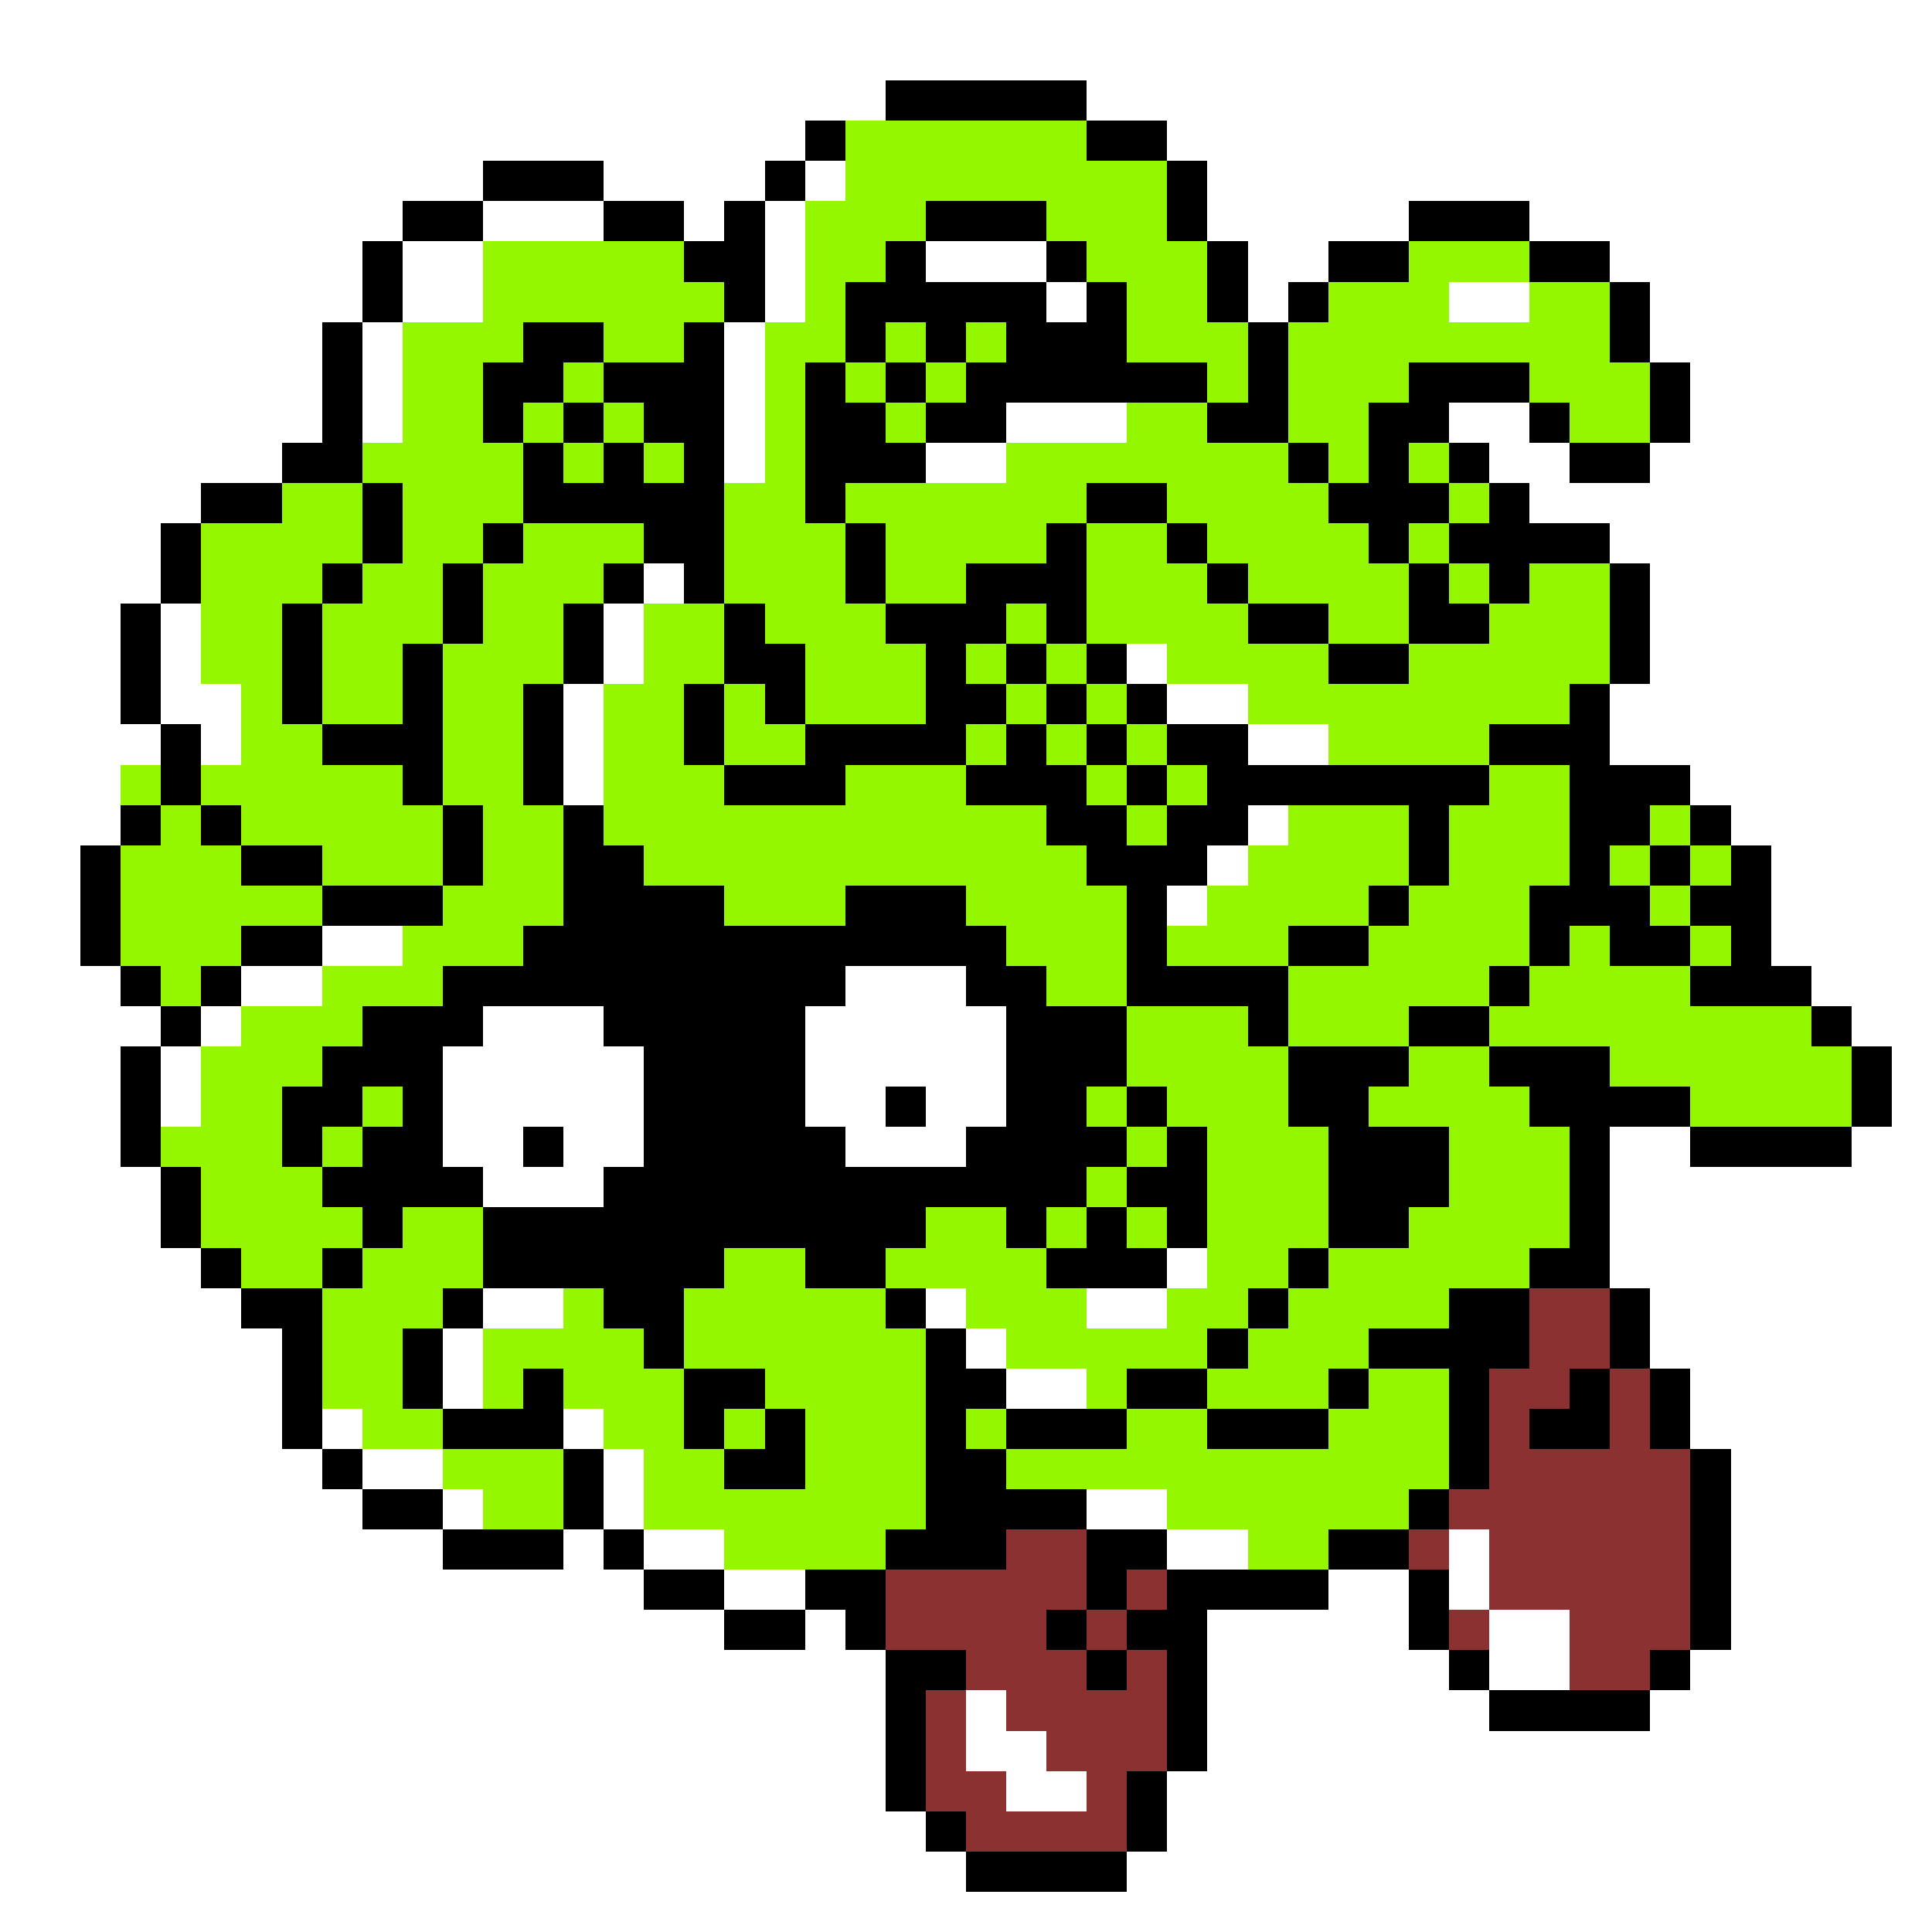 <svg xmlns="http://www.w3.org/2000/svg" viewBox="0 -0.5 48 48" shape-rendering="crispEdges">
<rect x="0" y="-0.5" width="48" height="48" fill="#808080" stroke="none"/>
<path stroke="#ffffff" d="M0 0h48M0 1h48M0 2h22M27 2h21M0 3h20M29 3h19M0 4h12M15 4h4M20 4h1M30 4h18M0 5h10M12 5h3M17 5h1M19 5h1M30 5h5M38 5h10M0 6h9M10 6h2M19 6h1M23 6h3M31 6h2M40 6h8M0 7h9M10 7h2M19 7h1M26 7h1M31 7h1M36 7h2M41 7h7M0 8h8M9 8h1M18 8h1M41 8h7M0 9h8M9 9h1M18 9h1M42 9h6M0 10h8M9 10h1M18 10h1M25 10h3M36 10h2M42 10h6M0 11h7M18 11h1M23 11h2M37 11h2M41 11h7M0 12h5M38 12h10M0 13h4M40 13h8M0 14h4M16 14h1M41 14h7M0 15h3M4 15h1M15 15h1M41 15h7M0 16h3M4 16h1M15 16h1M28 16h1M41 16h7M0 17h3M4 17h2M14 17h1M29 17h2M40 17h8M0 18h4M5 18h1M14 18h1M31 18h2M40 18h8M0 19h3M14 19h1M42 19h6M0 20h3M31 20h1M43 20h5M0 21h2M30 21h1M44 21h4M0 22h2M29 22h1M44 22h4M0 23h2M8 23h2M44 23h4M0 24h3M6 24h2M21 24h3M45 24h3M0 25h4M5 25h1M12 25h3M20 25h5M46 25h2M0 26h3M4 26h1M11 26h5M20 26h5M47 26h1M0 27h3M4 27h1M11 27h5M20 27h2M23 27h2M47 27h1M0 28h3M11 28h2M14 28h2M21 28h3M40 28h2M46 28h2M0 29h4M12 29h3M40 29h8M0 30h4M40 30h8M0 31h5M29 31h1M40 31h8M0 32h6M12 32h2M23 32h1M27 32h2M41 32h7M0 33h7M11 33h1M24 33h1M41 33h7M0 34h7M11 34h1M25 34h2M42 34h6M0 35h7M8 35h1M14 35h1M42 35h6M0 36h8M9 36h2M15 36h1M43 36h5M0 37h9M11 37h1M15 37h1M27 37h2M43 37h5M0 38h11M14 38h1M16 38h2M29 38h2M36 38h1M43 38h5M0 39h16M18 39h2M33 39h2M36 39h1M43 39h5M0 40h18M20 40h1M30 40h5M37 40h2M43 40h5M0 41h22M30 41h6M37 41h2M42 41h6M0 42h22M24 42h1M30 42h7M41 42h7M0 43h22M24 43h2M30 43h18M0 44h22M25 44h2M29 44h19M0 45h23M29 45h19M0 46h24M28 46h20M0 47h48" />
<path stroke="#000000" d="M22 2h5M20 3h1M27 3h2M12 4h3M19 4h1M29 4h1M10 5h2M15 5h2M18 5h1M23 5h3M29 5h1M35 5h3M9 6h1M17 6h2M22 6h1M26 6h1M30 6h1M33 6h2M38 6h2M9 7h1M18 7h1M21 7h5M27 7h1M30 7h1M32 7h1M40 7h1M8 8h1M13 8h2M17 8h1M21 8h1M23 8h1M25 8h3M31 8h1M40 8h1M8 9h1M12 9h2M15 9h3M20 9h1M22 9h1M24 9h6M31 9h1M35 9h3M41 9h1M8 10h1M12 10h1M14 10h1M16 10h2M20 10h2M23 10h2M30 10h2M34 10h2M38 10h1M41 10h1M7 11h2M13 11h1M15 11h1M17 11h1M20 11h3M32 11h1M34 11h1M36 11h1M39 11h2M5 12h2M9 12h1M13 12h5M20 12h1M27 12h2M33 12h3M37 12h1M4 13h1M9 13h1M12 13h1M16 13h2M21 13h1M26 13h1M29 13h1M34 13h1M36 13h4M4 14h1M8 14h1M11 14h1M15 14h1M17 14h1M21 14h1M24 14h3M30 14h1M35 14h1M37 14h1M40 14h1M3 15h1M7 15h1M11 15h1M14 15h1M18 15h1M22 15h3M26 15h1M31 15h2M35 15h2M40 15h1M3 16h1M7 16h1M10 16h1M14 16h1M18 16h2M23 16h1M25 16h1M27 16h1M33 16h2M40 16h1M3 17h1M7 17h1M10 17h1M13 17h1M17 17h1M19 17h1M23 17h2M26 17h1M28 17h1M39 17h1M4 18h1M8 18h3M13 18h1M17 18h1M20 18h4M25 18h1M27 18h1M29 18h2M37 18h3M4 19h1M10 19h1M13 19h1M18 19h3M24 19h3M28 19h1M30 19h7M39 19h3M3 20h1M5 20h1M11 20h1M14 20h1M26 20h2M29 20h2M35 20h1M39 20h2M42 20h1M2 21h1M6 21h2M11 21h1M14 21h2M27 21h3M35 21h1M39 21h1M41 21h1M43 21h1M2 22h1M8 22h3M14 22h4M21 22h3M28 22h1M34 22h1M38 22h3M42 22h2M2 23h1M6 23h2M13 23h12M28 23h1M32 23h2M38 23h1M40 23h2M43 23h1M3 24h1M5 24h1M11 24h10M24 24h2M28 24h4M37 24h1M42 24h3M4 25h1M9 25h3M15 25h5M25 25h3M31 25h1M35 25h2M45 25h1M3 26h1M8 26h3M16 26h4M25 26h3M32 26h3M37 26h3M46 26h1M3 27h1M7 27h2M10 27h1M16 27h4M22 27h1M25 27h2M28 27h1M32 27h2M38 27h4M46 27h1M3 28h1M7 28h1M9 28h2M13 28h1M16 28h5M24 28h4M29 28h1M33 28h3M39 28h1M42 28h4M4 29h1M8 29h4M15 29h12M28 29h2M33 29h3M39 29h1M4 30h1M9 30h1M12 30h11M25 30h1M27 30h1M29 30h1M33 30h2M39 30h1M5 31h1M8 31h1M12 31h6M20 31h2M26 31h3M32 31h1M38 31h2M6 32h2M11 32h1M15 32h2M22 32h1M31 32h1M36 32h2M40 32h1M7 33h1M10 33h1M16 33h1M23 33h1M30 33h1M34 33h4M40 33h1M7 34h1M10 34h1M13 34h1M17 34h2M23 34h2M28 34h2M33 34h1M36 34h1M39 34h1M41 34h1M7 35h1M11 35h3M17 35h1M19 35h1M23 35h1M25 35h3M30 35h3M36 35h1M38 35h2M41 35h1M8 36h1M14 36h1M18 36h2M23 36h2M36 36h1M42 36h1M9 37h2M14 37h1M23 37h4M35 37h1M42 37h1M11 38h3M15 38h1M22 38h3M27 38h2M33 38h2M42 38h1M16 39h2M20 39h2M27 39h1M29 39h4M35 39h1M42 39h1M18 40h2M21 40h1M26 40h1M28 40h2M35 40h1M42 40h1M22 41h2M27 41h1M29 41h1M36 41h1M41 41h1M22 42h1M29 42h1M37 42h4M22 43h1M29 43h1M22 44h1M28 44h1M23 45h1M28 45h1M24 46h4" />
<path stroke="#94f700" d="M21 3h6M21 4h8M20 5h3M26 5h3M12 6h5M20 6h2M27 6h3M35 6h3M12 7h6M20 7h1M28 7h2M33 7h3M38 7h2M10 8h3M15 8h2M19 8h2M22 8h1M24 8h1M28 8h3M32 8h8M10 9h2M14 9h1M19 9h1M21 9h1M23 9h1M30 9h1M32 9h3M38 9h3M10 10h2M13 10h1M15 10h1M19 10h1M22 10h1M28 10h2M32 10h2M39 10h2M9 11h4M14 11h1M16 11h1M19 11h1M25 11h7M33 11h1M35 11h1M7 12h2M10 12h3M18 12h2M21 12h6M29 12h4M36 12h1M5 13h4M10 13h2M13 13h3M18 13h3M22 13h4M27 13h2M30 13h4M35 13h1M5 14h3M9 14h2M12 14h3M18 14h3M22 14h2M27 14h3M31 14h4M36 14h1M38 14h2M5 15h2M8 15h3M12 15h2M16 15h2M19 15h3M25 15h1M27 15h4M33 15h2M37 15h3M5 16h2M8 16h2M11 16h3M16 16h2M20 16h3M24 16h1M26 16h1M29 16h4M35 16h5M6 17h1M8 17h2M11 17h2M15 17h2M18 17h1M20 17h3M25 17h1M27 17h1M31 17h8M6 18h2M11 18h2M15 18h2M18 18h2M24 18h1M26 18h1M28 18h1M33 18h4M3 19h1M5 19h5M11 19h2M15 19h3M21 19h3M27 19h1M29 19h1M37 19h2M4 20h1M6 20h5M12 20h2M15 20h11M28 20h1M32 20h3M36 20h3M41 20h1M3 21h3M8 21h3M12 21h2M16 21h11M31 21h4M36 21h3M40 21h1M42 21h1M3 22h5M11 22h3M18 22h3M24 22h4M30 22h4M35 22h3M41 22h1M3 23h3M10 23h3M25 23h3M29 23h3M34 23h4M39 23h1M42 23h1M4 24h1M8 24h3M26 24h2M32 24h5M38 24h4M6 25h3M28 25h3M32 25h3M37 25h8M5 26h3M28 26h4M35 26h2M40 26h6M5 27h2M9 27h1M27 27h1M29 27h3M34 27h4M42 27h4M4 28h3M8 28h1M28 28h1M30 28h3M36 28h3M5 29h3M27 29h1M30 29h3M36 29h3M5 30h4M10 30h2M23 30h2M26 30h1M28 30h1M30 30h3M35 30h4M6 31h2M9 31h3M18 31h2M22 31h4M30 31h2M33 31h5M8 32h3M14 32h1M17 32h5M24 32h3M29 32h2M32 32h4M8 33h2M12 33h4M17 33h6M25 33h5M31 33h3M8 34h2M12 34h1M14 34h3M19 34h4M27 34h1M30 34h3M34 34h2M9 35h2M15 35h2M18 35h1M20 35h3M24 35h1M28 35h2M33 35h3M11 36h3M16 36h2M20 36h3M25 36h11M12 37h2M16 37h7M29 37h6M18 38h4M31 38h2" />
<path stroke="#8c3131" d="M38 32h2M38 33h2M37 34h2M40 34h1M37 35h1M40 35h1M37 36h5M36 37h6M25 38h2M35 38h1M37 38h5M22 39h5M28 39h1M37 39h5M22 40h4M27 40h1M36 40h1M39 40h3M24 41h3M28 41h1M39 41h2M23 42h1M25 42h4M23 43h1M26 43h3M23 44h2M27 44h1M24 45h4" />
</svg>